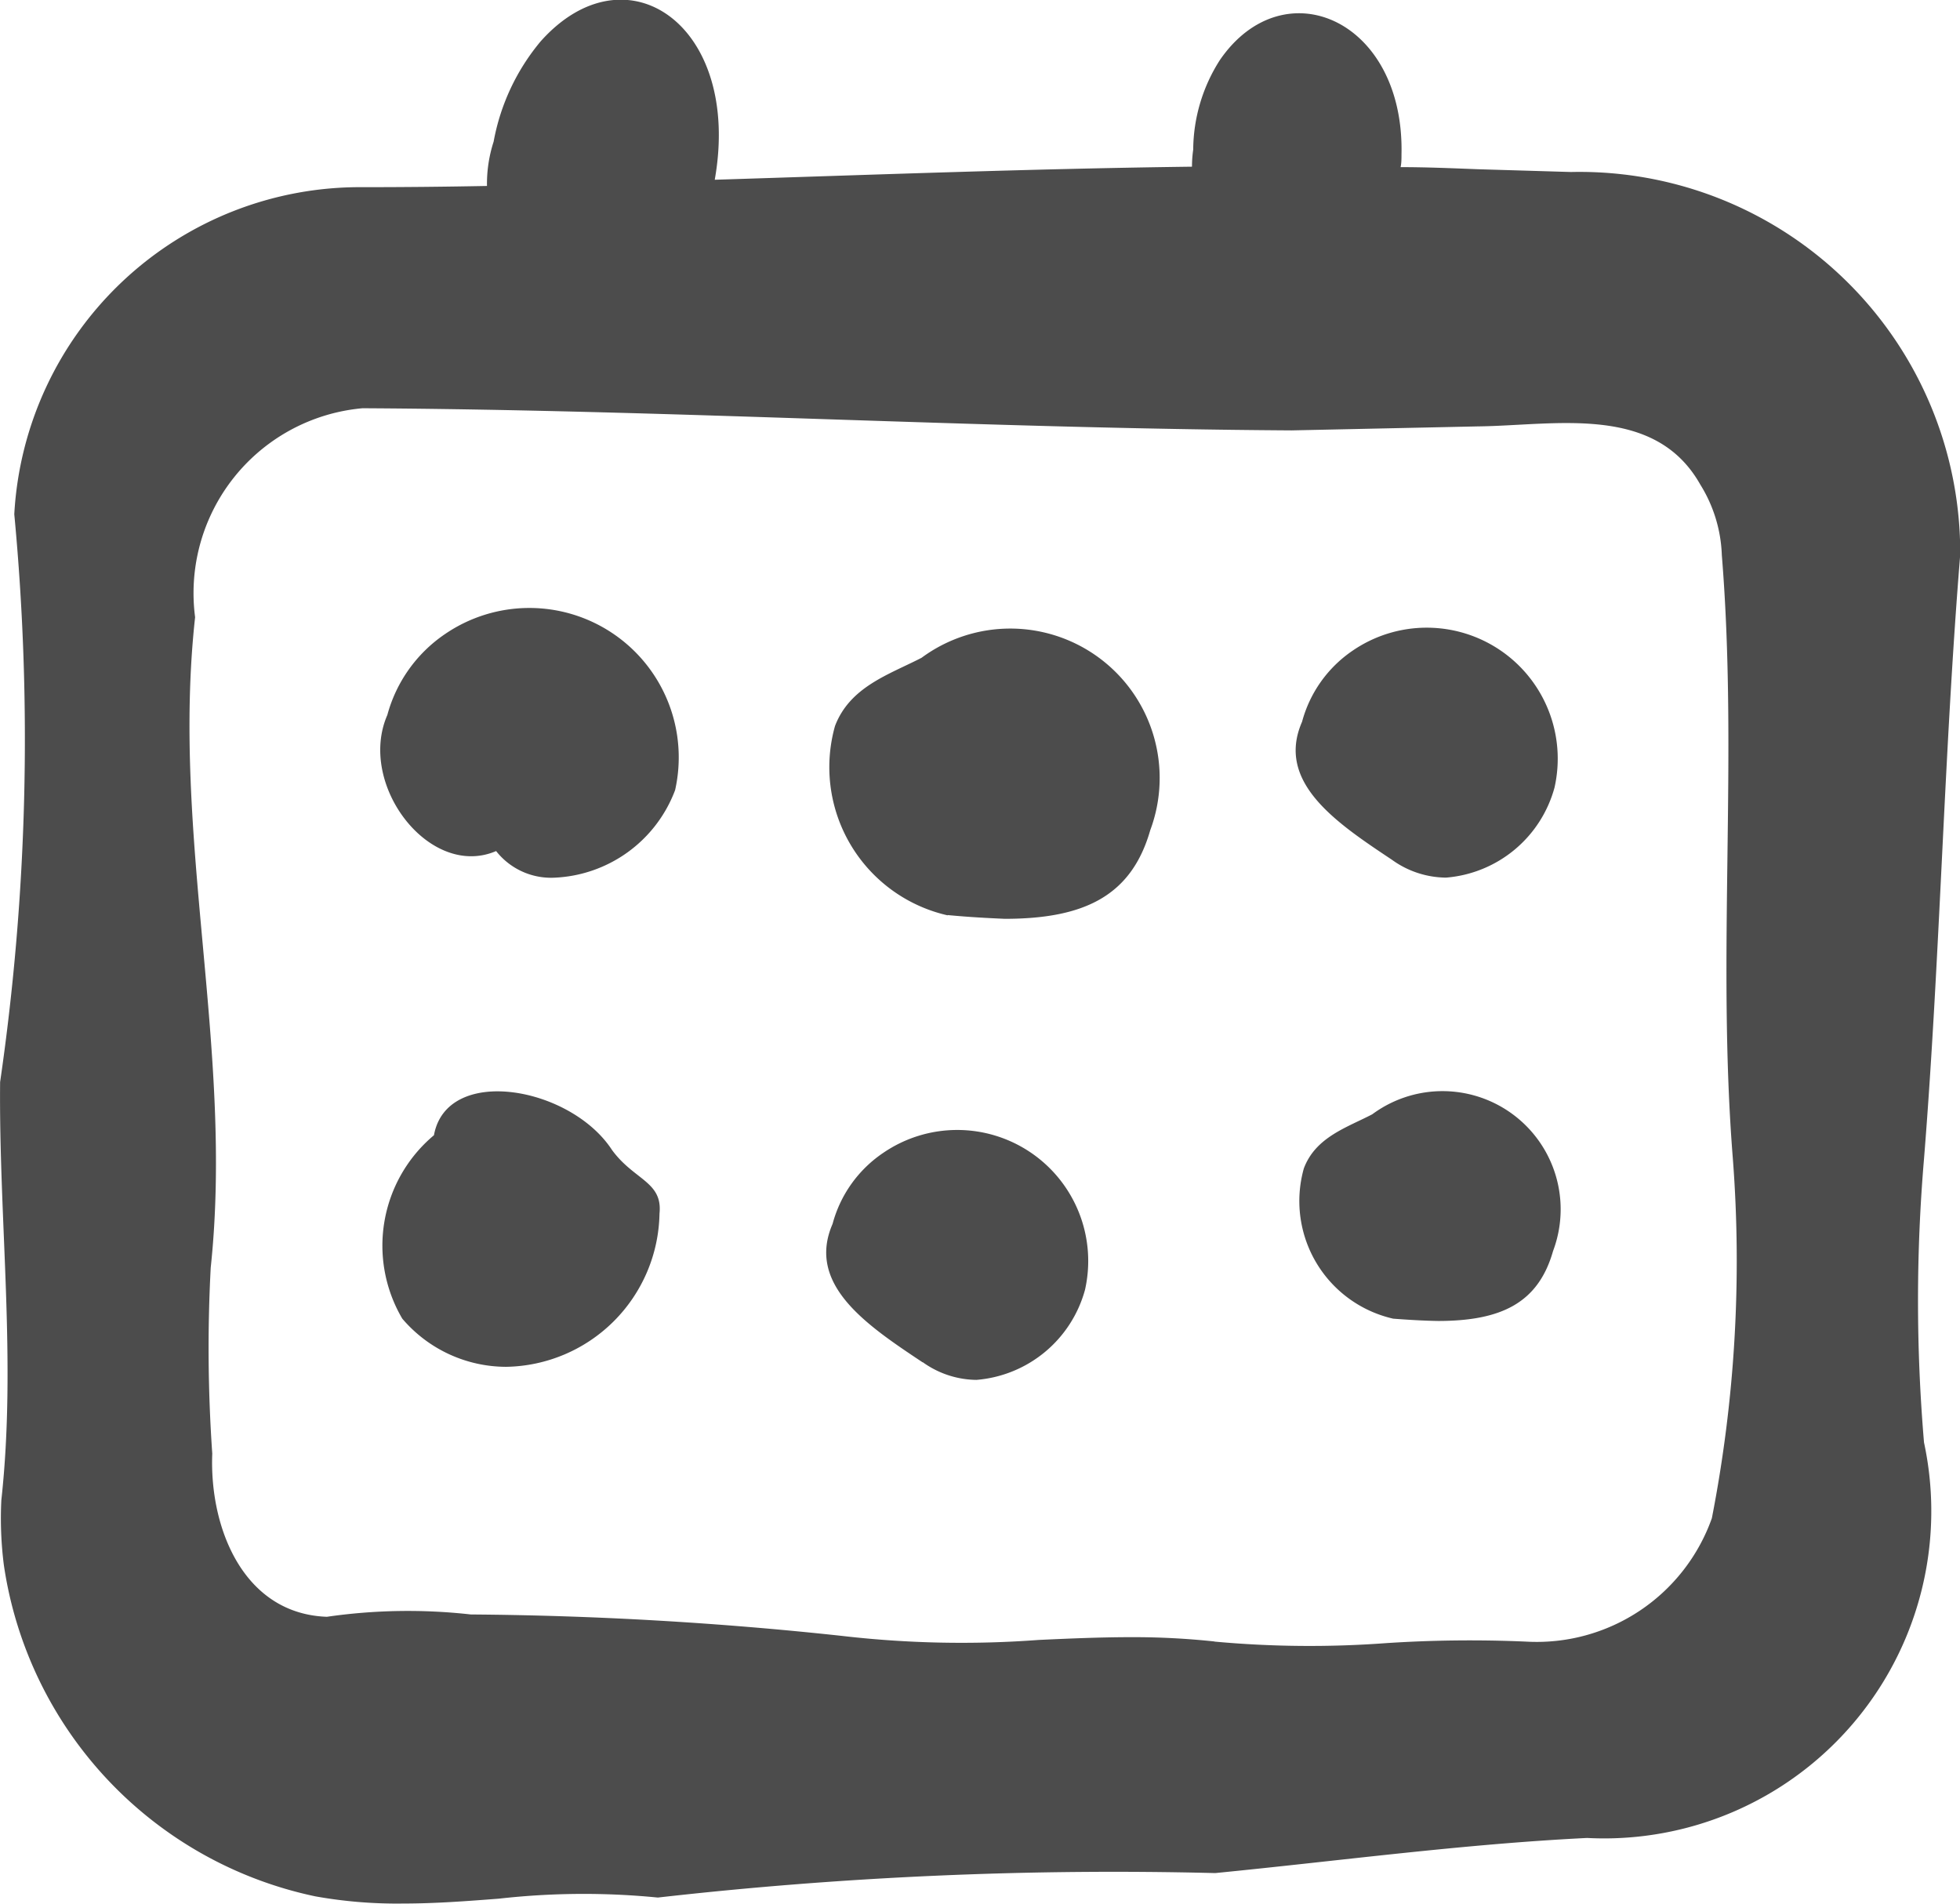 <svg xmlns="http://www.w3.org/2000/svg" width="17.701" height="17.19" viewBox="0 0 17.701 17.19">
  <path id="calendar" d="M5698.114,4958.316a3.59,3.59,0,0,1-2.812-2.99,3.336,3.336,0,0,1-.023-.586c.138-1.257-.023-2.518-.011-3.776a21.562,21.562,0,0,0,.128-5.127,3.126,3.126,0,0,1,3.146-2.953q.561,0,1.123-.011a1.237,1.237,0,0,1,.06-.4,1.96,1.96,0,0,1,.425-.906c.774-.867,1.819-.143,1.572,1.25,1.435-.045,2.874-.1,4.31-.118a1.07,1.07,0,0,1,.011-.154,1.518,1.518,0,0,1,.241-.809c.577-.839,1.67-.363,1.64.856,0,.037,0,.074-.008.111.232,0,.464.01.7.019l.839.025a3.438,3.438,0,0,1,3.515,3.455c-.148,1.815-.181,3.635-.327,5.455a15.154,15.154,0,0,0,0,2.561,2.955,2.955,0,0,1-3.043,3.571c-1.12.055-2.239.207-3.358.317a36.569,36.569,0,0,0-5.034.221,6.83,6.83,0,0,0-1.435.01c-.286.022-.573.044-.863.044A4.181,4.181,0,0,1,5698.114,4958.316Zm8.122-2.3a9.381,9.381,0,0,0,1.546.014,11.6,11.6,0,0,1,1.265-.014,1.679,1.679,0,0,0,1.68-1.114,12.12,12.12,0,0,0,.19-3.241c-.146-1.819.048-3.639-.1-5.455a1.284,1.284,0,0,0-.194-.636c-.412-.732-1.308-.534-2.012-.526l-1.679.036c-2.8-.017-5.594-.185-8.391-.2a1.676,1.676,0,0,0-1.512,1.887c-.218,1.978.351,3.9.141,5.873a13.764,13.764,0,0,0,.014,1.679c-.027.672.282,1.446,1.035,1.473a5.1,5.1,0,0,1,1.3-.021,33.4,33.4,0,0,1,3.356.194,9.367,9.367,0,0,0,1.773.036c.28-.013.56-.025.84-.025A6.867,6.867,0,0,1,5706.236,4956.015Zm-2.636-2.521c-.5-.333-1.053-.7-.814-1.25a1.123,1.123,0,0,1,.458-.642,1.183,1.183,0,0,1,1.822,1.236,1.109,1.109,0,0,1-.981.814A.846.846,0,0,1,5703.6,4953.493Zm-4.7-.395a1.3,1.3,0,0,1,.286-1.656c.116-.638,1.234-.441,1.608.133.2.274.459.285.429.575a1.408,1.408,0,0,1-1.386,1.383A1.235,1.235,0,0,1,5698.9,4953.1Zm8.948,0a1.089,1.089,0,0,1-.806-1.356c.106-.283.388-.369.618-.489a1.067,1.067,0,0,1,1.633,1.234c-.133.469-.467.632-1.039.632C5708.126,4953.119,5707.991,4953.111,5707.845,4953.1Zm-4.021-3.641a1.372,1.372,0,0,1-1.019-1.71c.136-.356.49-.465.782-.616a1.349,1.349,0,0,1,2.065,1.557c-.169.59-.591.8-1.314.8C5704.182,4949.483,5704.011,4949.474,5703.824,4949.456Zm-4.079-.581c-.6.258-1.257-.6-.983-1.228a1.289,1.289,0,0,1,.521-.731,1.349,1.349,0,0,1,2.078,1.409,1.22,1.22,0,0,1-1.1.791A.631.631,0,0,1,5699.745,4948.875Zm8.093.081c-.5-.333-1.055-.7-.815-1.248a1.13,1.13,0,0,1,.458-.643,1.183,1.183,0,0,1,1.822,1.237,1.107,1.107,0,0,1-.98.813A.844.844,0,0,1,5707.838,4948.957Z" transform="translate(-5695.267 -4941.194)" fill="rgba(0,0,0,0.7)"/>
</svg>
